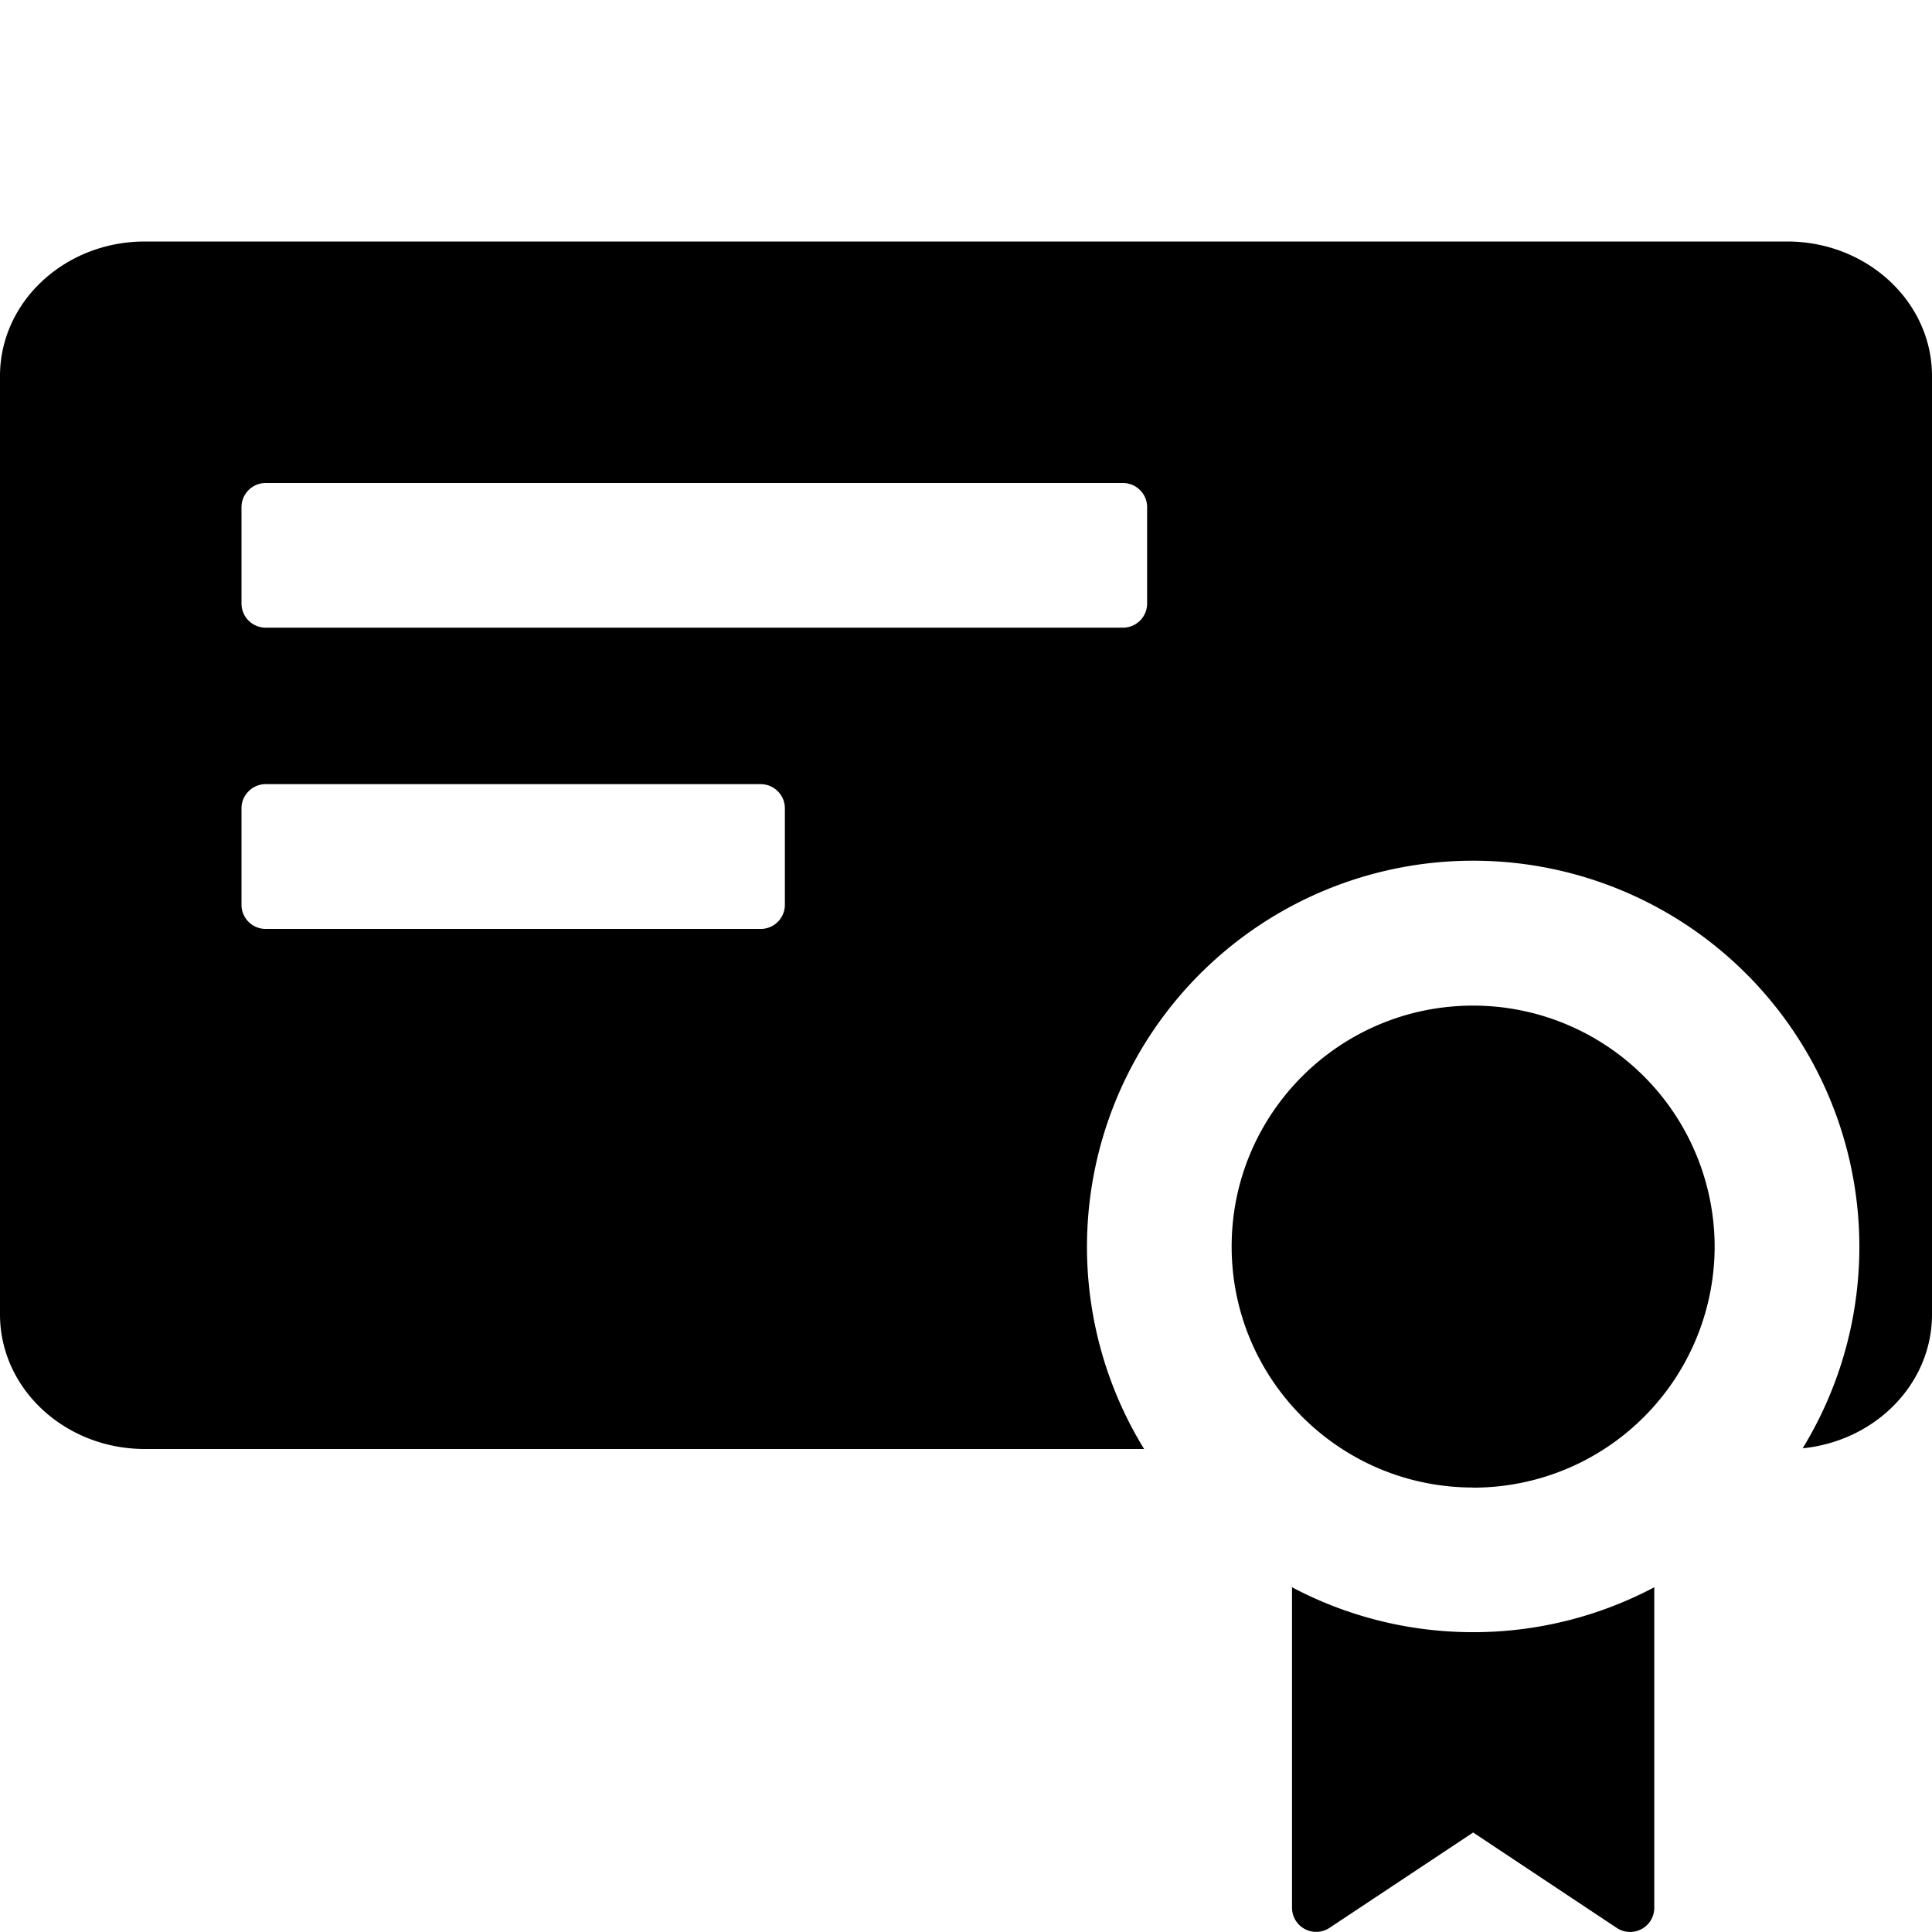 <svg width="16" height="16" viewBox="0 0 16 16"><g><path d="M16 3.114C16 2.5 15.463 2 14.8 2H1.2C.537 2 0 2.499 0 3.114v7.772C0 11.5.537 12 1.2 12h8.275A3.198 3.198 0 0 1 12.2 7.128a3.198 3.198 0 0 1 2.729 4.866c.6-.06 1.067-.53 1.071-1.101V3.114M2 4.998V4.2c0-.11.09-.2.2-.2h7.1c.11 0 .2.09.2.2v.798a.2.2 0 0 1-.2.2H2.2a.2.2 0 0 1-.2-.2m0 2.495v-.799c0-.11.09-.2.2-.2h4.1c.11 0 .2.09.2.2v.799a.2.2 0 0 1-.2.2H2.2a.2.2 0 0 1-.2-.2"/><path d="M12.2 12.32a2 2 0 0 0 .826-.178 2 2 0 0 0 1.174-1.819 2 2 0 0 0-2-1.995c-1.105 0-2 .893-2 1.995s.895 1.996 2 1.996M13.7 13.145a3.2 3.2 0 0 1-1.5.372 3.2 3.2 0 0 1-1.5-.372V15.8a.2.2 0 0 0 .31.166l1.19-.79 1.189.79a.2.2 0 0 0 .311-.166z"/></g></svg>